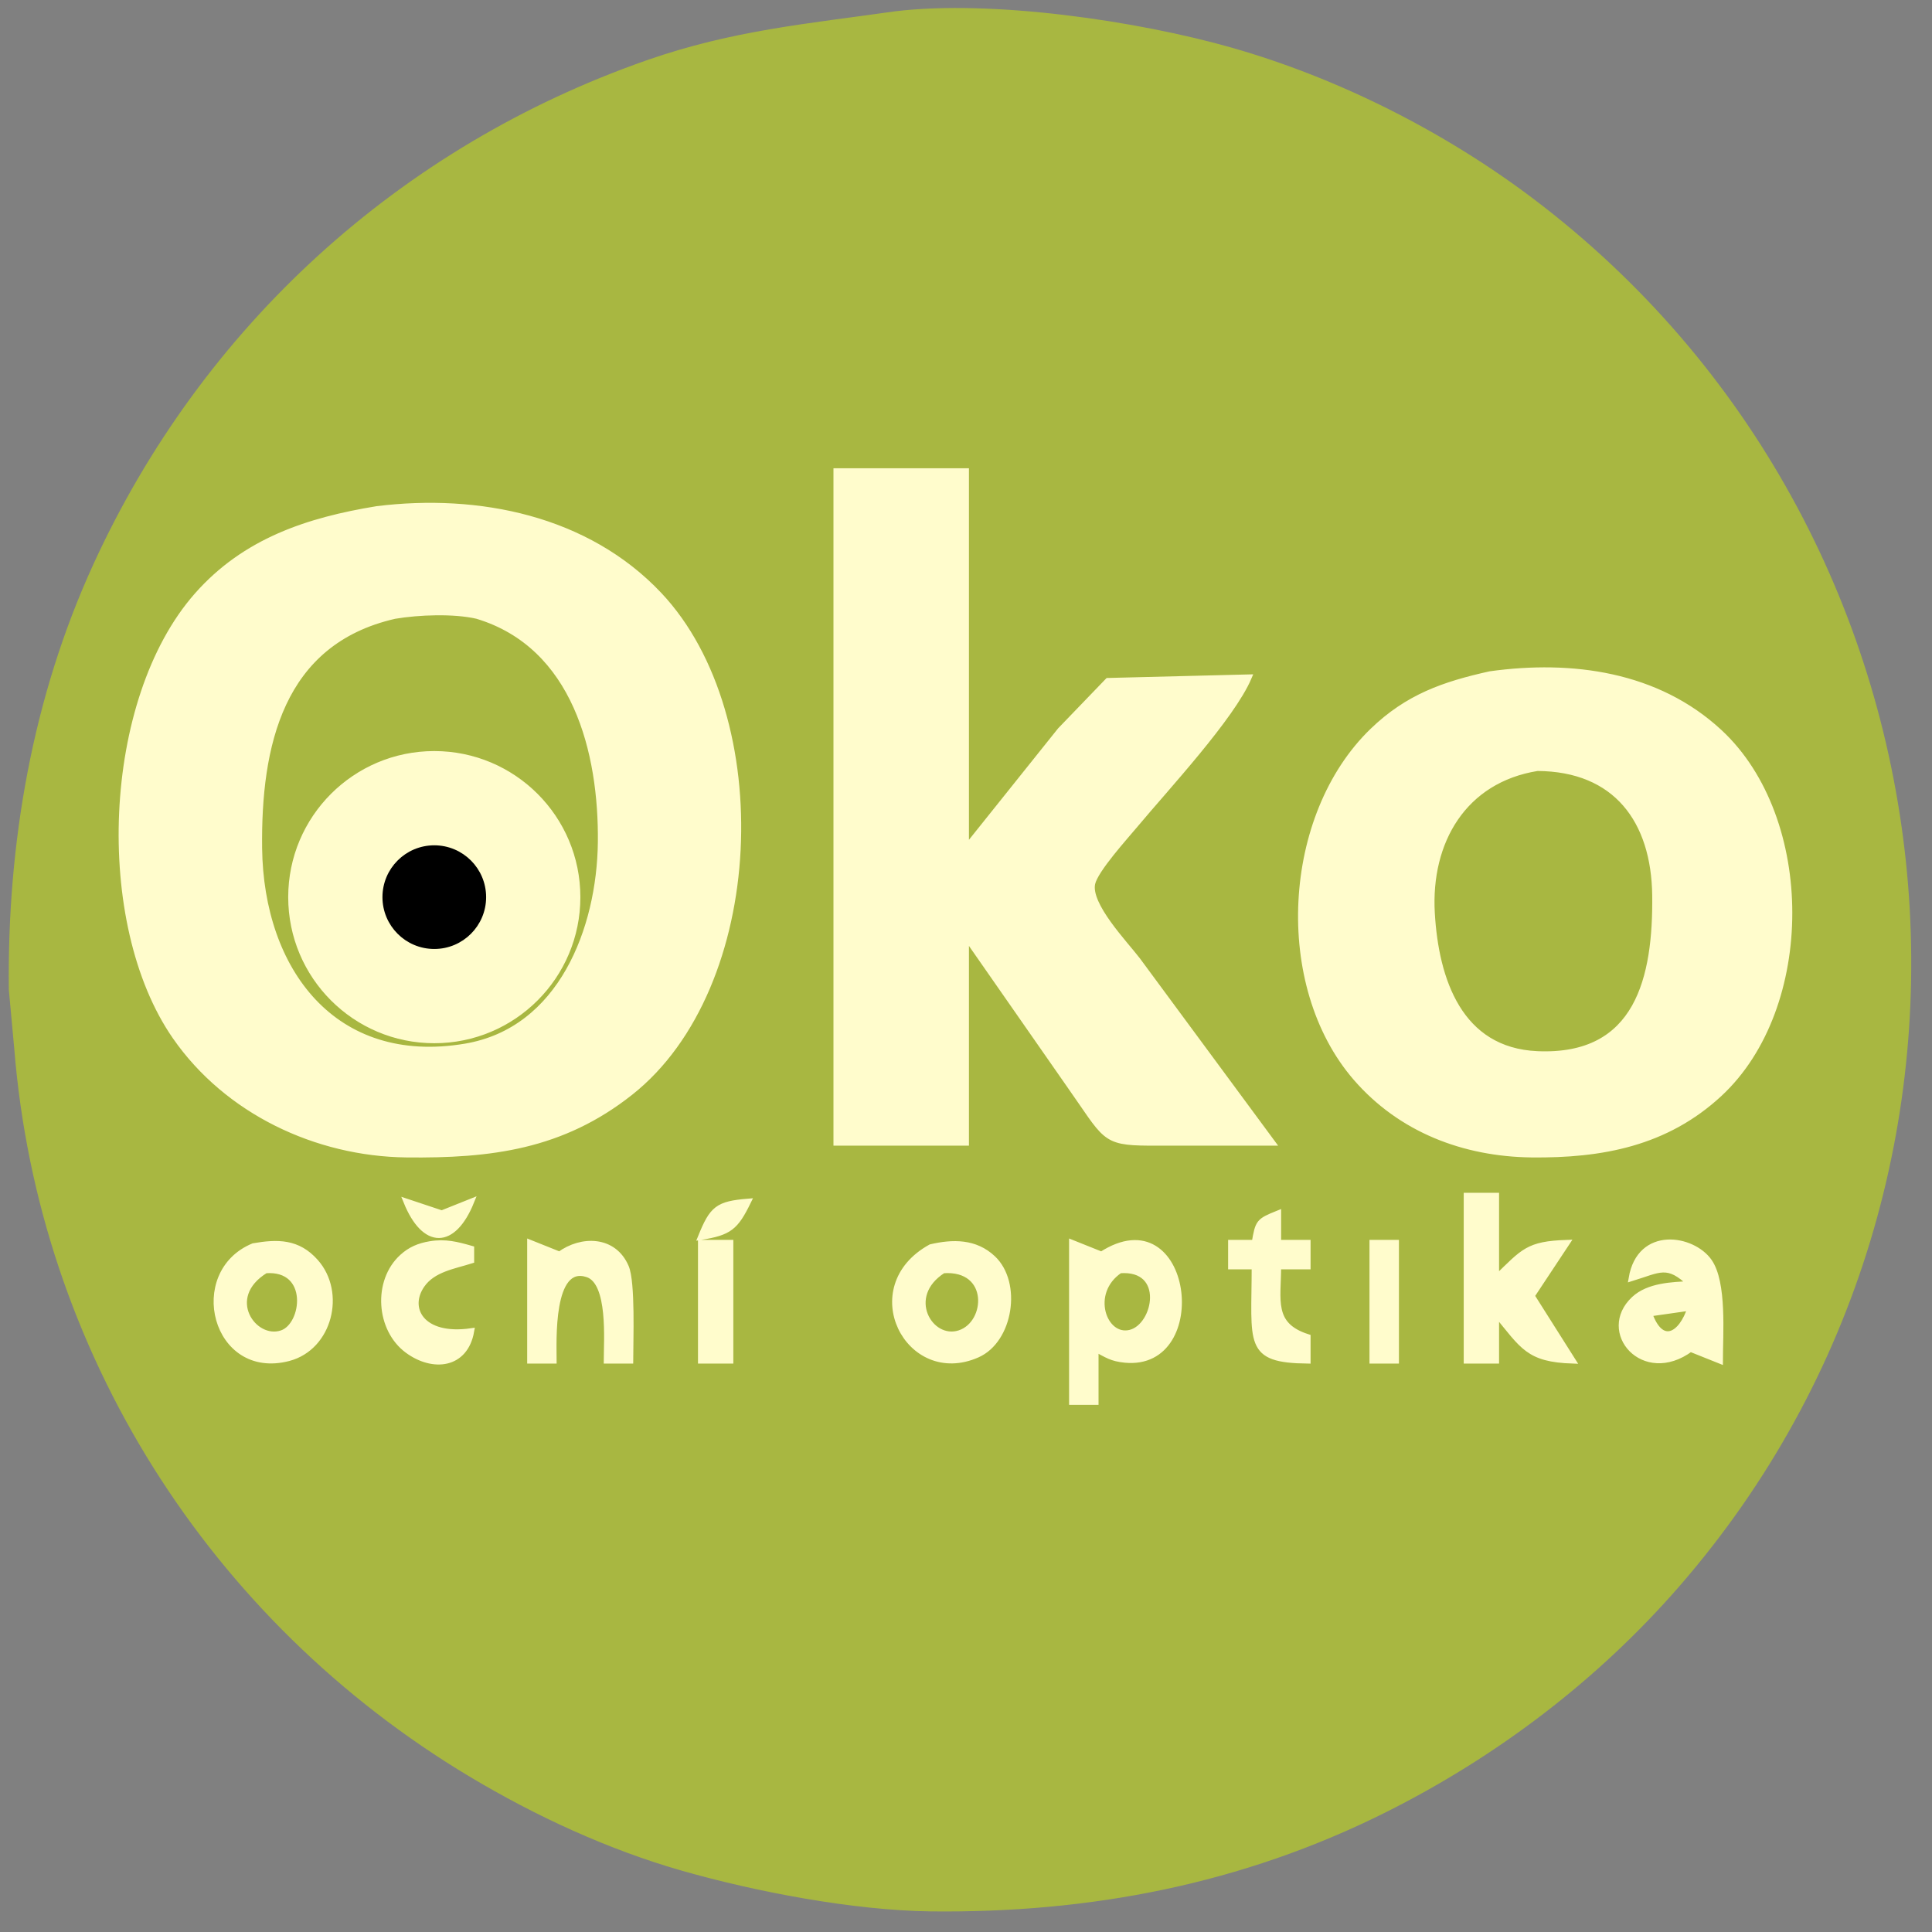<?xml version="1.0" encoding="UTF-8" standalone="no"?>
<!DOCTYPE svg PUBLIC "-//W3C//DTD SVG 20010904//EN"
              "http://www.w3.org/TR/2001/REC-SVG-20010904/DTD/svg10.dtd">

<svg id="okologo" xmlns="http://www.w3.org/2000/svg"
      width="4.555in" height="4.555in"
      viewBox="0 0 328 328"
      
     >
     <rect x="0" y="0" width="328" height="328" fill="#808080" stroke="none"/>
     <style>
      #okologo {
        /*background-color: #a8b741*/;
        padding: 2px;
        border:3px solid black;
        border-radius:180px;
        filter: drop-shadow(10 px 10 px 4 px black);
      }
      
      #okologo #okologopart3{
        
        rx: 8.3;
        ry: 8.3;
        
      }
      #okologo #okologopart2{
        
        
        transition: ry 0.2s;
        animation: blink 6.5s ease-in-out 6;
      }
      #okologo #okologopart3{
        
        
        transition: ry 0.2s;
        animation: eyecenter 6.5s ease-in-out 6;
      }
      #okologo:hover #okologopart3{
        rx: 12.3;
        ry: 4.3;
      }
      
      @keyframes blink {
        0% {
            
            
            
            
        }
        10% {
            
            
        }
        25% {
            
            
        }
        50% {
            transform:none;
            
        }
        60% {
            stroke-width:1;
            stroke:#fffccc;
            
        }
        75% {
            
            
        }
        90% {
            
            
        }
        100% {
            stroke-width:3;
            stroke:black;
            ry: 0.3;
        }
        
      }
      @keyframes eyecenter {
        0% {
            
            
            
            
        }
        10% {
            
            
        }
        25% {
            stroke:black;
            fill: black;
            
        }
        50% {
            
        }
        60% {
            
            
        }
        75% {
            
            stroke:transparent;
            fill: transparent;
            
        }
        90% {
            
            
        }
        100% {
            stroke:transparent;
            fill: transparent;
        }
        
      }
     </style>
  <path id="okobck"
        fill="#a8b741" stroke="#a8b741" stroke-width="1"
        d="M 209.00,8.58
           C 227.09,13.74 245.00,22.80 260.00,34.13
             334.16,90.18 345.78,198.80 284.71,269.00
             270.87,284.91 253.83,297.83 235.00,307.25
             210.69,319.40 185.04,324.31 158.00,324.00
             144.99,323.84 128.53,320.71 116.00,317.14
             103.50,313.58 91.14,307.87 80.00,301.20
             35.95,274.82 7.02,229.23 2.92,178.00
             2.92,178.00 2.00,168.00 2.00,168.00
             1.71,143.29 5.97,118.57 16.31,96.00
             34.74,55.75 68.20,25.28 110.00,10.69
             124.51,5.63 137.10,4.54 152.00,2.42
             168.41,0.43 193.05,4.03 209.00,8.58 Z" />
    <path id="okologopart1"
        fill="#fffccc" stroke="#fffccc" stroke-width="1"
        d="M 164.00,80.00
           C 164.00,80.00 164.00,144.00 164.00,144.00
             164.00,144.00 180.00,124.00 180.00,124.00
             180.00,124.00 188.09,115.60 188.09,115.60
             188.09,115.60 212.00,115.00 212.00,115.00
             209.11,121.78 197.95,133.77 192.75,140.00
             191.02,142.08 185.94,147.65 185.43,150.00
             184.65,153.65 190.92,160.12 193.12,163.00
             193.12,163.00 216.00,194.00 216.00,194.00
             216.00,194.00 195.00,194.00 195.00,194.00
             187.19,193.95 187.81,193.03 181.42,184.00
             181.42,184.00 164.00,159.00 164.00,159.00
             164.00,159.00 164.00,194.00 164.00,194.00
             164.00,194.00 142.00,194.00 142.00,194.00
             142.00,194.00 142.00,80.00 142.00,80.00
             142.00,80.00 164.00,80.00 164.00,80.00 Z
           M 111.91,101.01
           C 131.36,121.65 129.64,167.60 107.00,185.48
             95.36,194.68 83.27,196.16 69.00,196.00
             53.71,195.82 38.57,188.67 29.77,176.00
             16.39,156.74 17.80,118.86 33.46,101.09
             41.61,91.84 52.29,88.35 64.00,86.43
             81.20,84.30 99.64,88.00 111.91,101.01 Z
           M 44.00,144.00
           C 44.25,164.75 56.63,181.44 79.00,177.68
             95.30,174.93 101.83,157.68 102.00,143.00
             102.17,127.74 97.73,109.60 81.00,104.56
             77.03,103.65 71.11,103.87 67.00,104.56
             47.53,108.99 43.80,126.68 44.00,144.00 Z
           M 291.91,124.30
           C 307.74,138.97 307.74,171.02 291.91,185.70
             282.83,194.11 271.91,196.13 260.00,196.00
             248.56,195.86 237.82,191.78 230.21,183.00
             216.59,167.27 218.16,138.45 233.04,124.09
             239.00,118.34 245.11,116.21 253.00,114.46
             266.81,112.55 281.30,114.47 291.91,124.30 Z
           M 243.09,155.00
           C 243.74,166.38 247.77,178.38 261.00,178.96
             278.18,179.71 281.16,165.93 281.00,152.00
             280.84,139.29 274.36,130.46 261.00,130.39
             248.49,132.40 242.40,142.85 243.09,155.00 Z
           M 254.00,203.00
           C 254.00,203.00 254.00,217.00 254.00,217.00
             258.72,212.44 259.37,211.23 266.00,211.00
             266.00,211.00 260.04,220.00 260.04,220.00
             260.04,220.00 267.00,231.00 267.00,231.00
             259.46,230.74 258.62,228.61 254.00,223.00
             254.00,223.00 254.00,231.00 254.00,231.00
             254.00,231.00 249.00,231.00 249.00,231.00
             249.00,231.00 249.00,203.00 249.00,203.00
             249.00,203.00 254.00,203.00 254.00,203.00 Z
           M 75.00,206.00
           C 75.00,206.00 80.00,204.00 80.00,204.00
             76.93,211.57 72.07,211.57 69.00,204.00
             69.00,204.00 75.00,206.00 75.00,206.00 Z
           M 127.00,204.00
           C 124.86,208.38 123.81,209.22 119.00,210.00
             120.95,205.19 121.84,204.43 127.00,204.00 Z
           M 217.00,206.00
           C 217.00,206.00 217.00,211.00 217.00,211.00
             217.00,211.00 222.00,211.00 222.00,211.00
             222.00,211.00 222.00,215.00 222.00,215.00
             222.00,215.00 217.00,215.00 217.00,215.00
             217.00,220.69 215.65,224.97 222.00,227.00
             222.00,227.00 222.00,231.00 222.00,231.00
             211.55,230.87 213.00,228.12 213.00,215.00
             213.00,215.00 209.00,215.00 209.00,215.00
             209.00,215.00 209.00,211.00 209.00,211.00
             209.00,211.00 213.00,211.00 213.00,211.00
             213.61,207.47 213.67,207.34 217.00,206.00 Z
           M 53.57,214.23
           C 58.21,219.45 55.94,228.74 49.00,230.57
             36.44,233.87 32.05,216.11 43.02,211.57
             47.12,210.86 50.55,210.82 53.57,214.23 Z
           M 69.21,229.26
           C 64.33,225.68 63.79,217.54 68.28,213.43
             69.67,212.15 71.16,211.54 73.00,211.23
             75.61,210.79 77.54,211.30 80.00,212.00
             80.00,212.00 80.00,214.00 80.00,214.00
             77.07,214.93 73.50,215.44 71.62,218.15
             68.84,222.14 71.57,227.22 80.00,226.00
             78.97,231.83 73.52,232.42 69.21,229.26 Z
           M 95.00,213.00
           C 98.73,210.26 104.20,210.30 106.26,215.11
             107.38,217.71 107.00,227.62 107.00,231.00
             107.00,231.00 103.00,231.00 103.00,231.00
             103.00,227.60 103.78,217.66 99.74,216.34
             93.32,214.23 94.00,227.87 94.00,231.00
             94.00,231.00 90.00,231.00 90.00,231.00
             90.00,231.00 90.00,211.00 90.00,211.00
             90.00,211.00 95.00,213.00 95.00,213.00 Z
           M 124.00,211.00
           C 124.00,211.00 124.00,231.00 124.00,231.00
             124.00,231.00 119.00,231.00 119.00,231.00
             119.00,231.00 119.00,211.00 119.00,211.00
             119.00,211.00 124.00,211.00 124.00,211.00 Z
           M 168.57,213.65
           C 172.99,217.83 171.52,227.52 165.91,229.99
             154.21,235.16 145.65,218.56 158.02,211.74
             161.74,210.87 165.56,210.80 168.57,213.65 Z
           M 187.00,213.00
           C 201.89,203.37 205.38,232.25 191.00,230.85
             188.69,230.62 187.94,230.02 186.00,229.00
             186.00,229.00 186.00,238.00 186.00,238.00
             186.00,238.00 182.00,238.00 182.00,238.00
             182.00,238.00 182.00,211.00 182.00,211.00
             182.00,211.00 187.00,213.00 187.00,213.00 Z
           M 237.00,211.00
           C 237.00,211.00 237.00,231.00 237.00,231.00
             237.00,231.00 233.00,231.00 233.00,231.00
             233.00,231.00 233.00,211.00 233.00,211.00
             233.00,211.00 237.00,211.00 237.00,211.00 Z
           M 290.15,214.15
           C 292.69,217.76 292.00,226.49 292.00,231.00
             292.00,231.00 287.00,229.00 287.00,229.00
             279.01,234.88 271.53,226.06 277.43,220.56
             279.88,218.28 283.85,218.15 287.00,218.00
             283.10,214.22 281.76,215.54 277.00,217.00
             278.43,208.65 287.34,210.16 290.15,214.15 Z
           M 47.86,226.34
           C 51.82,225.00 52.96,215.09 45.09,215.66
             37.63,220.23 43.08,227.97 47.86,226.34 Z
           M 162.90,226.34
           C 167.95,224.71 168.44,215.07 160.13,215.66
             153.23,220.02 157.86,227.97 162.90,226.34 Z
           M 191.91,226.26
           C 196.36,225.13 198.27,215.06 190.13,215.66
             184.52,219.42 187.38,227.40 191.91,226.26 Z
           M 280.00,223.00
           C 282.01,228.72 285.48,226.77 287.00,222.00
             287.00,222.00 280.00,223.00 280.00,223.00 Z" />

    <ellipse id="okologopart2" fill="#fffccc" stroke="#fffccc" stroke-width="1" cx="73.73" cy="152.31" rx="24.3" ry="24.3"  />
    <ellipse id="okologopart3" fill="black" stroke="black" stroke-width="1" cx="73.73" cy="152.31" rx="8.3"  />                
</svg>
